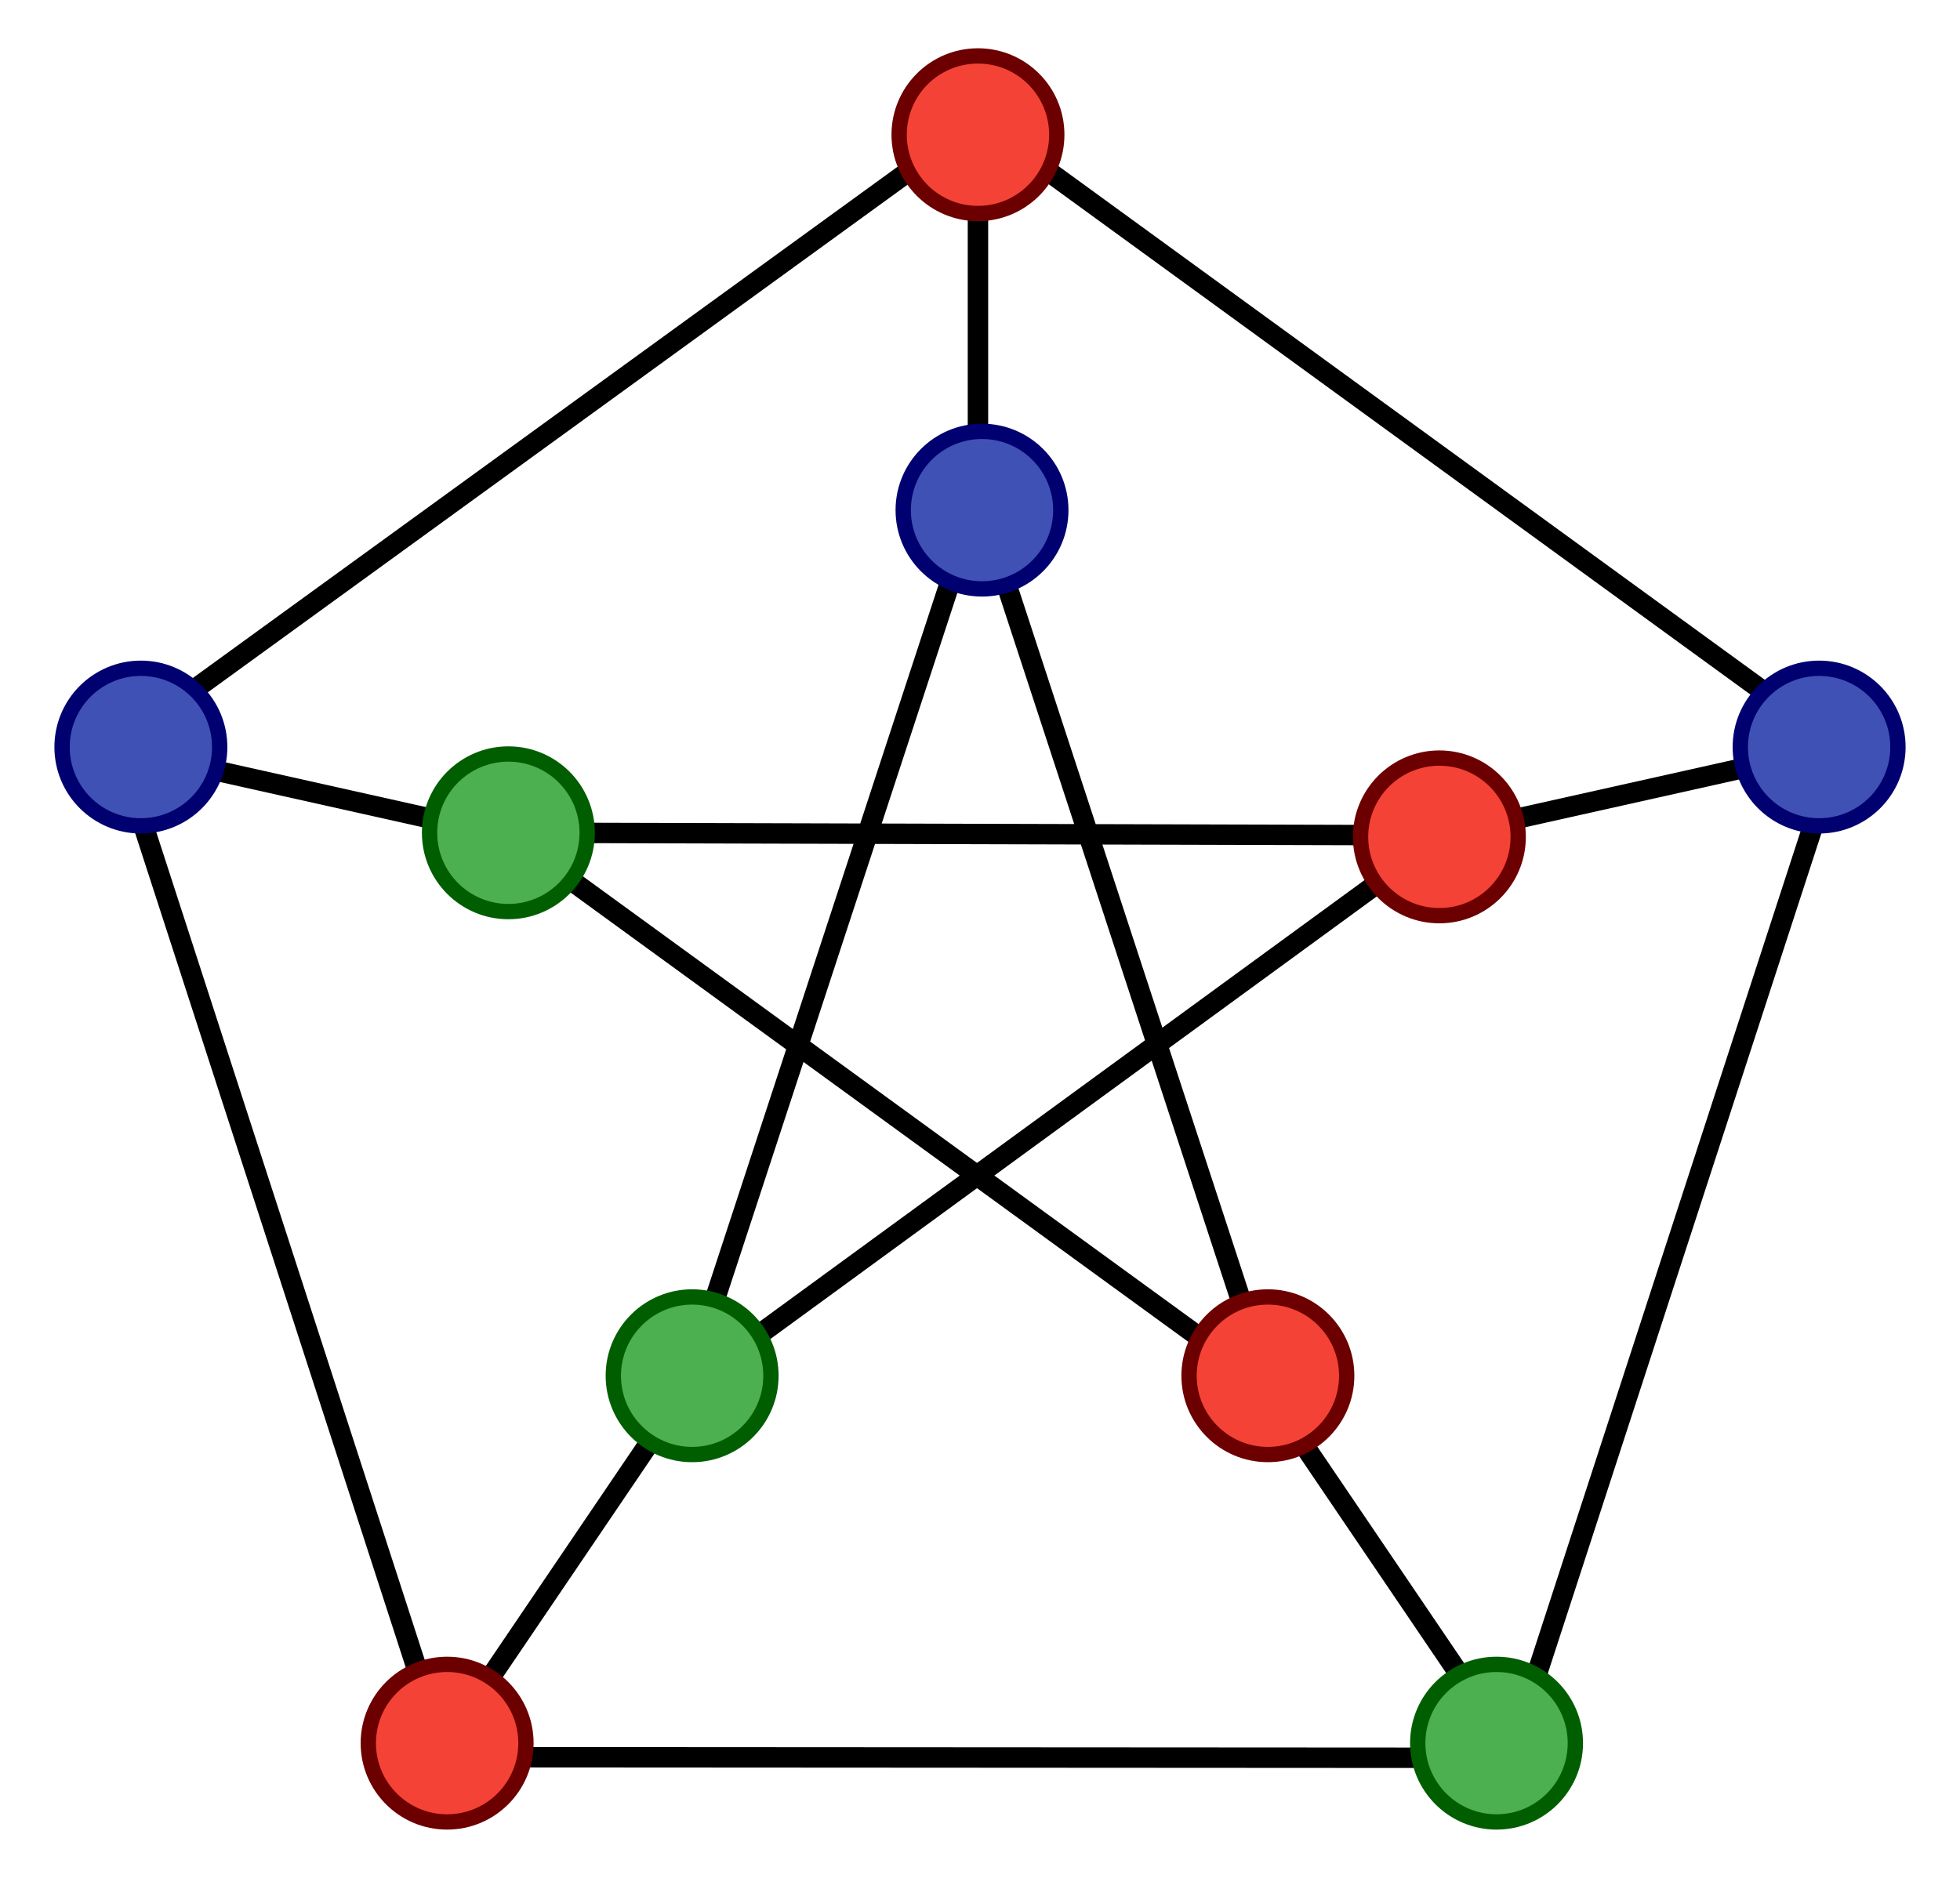<?xml version="1.0" encoding="UTF-8" standalone="no"?>
<!-- Created with Inkscape (http://www.inkscape.org/) -->
<svg
   xmlns:svg="http://www.w3.org/2000/svg"
   xmlns="http://www.w3.org/2000/svg"
   version="1.0"
   width="480"
   height="460"
   id="svg2">
  <defs
     id="defs5" />
  <g
     transform="translate(0,2)"
     id="g2379">
    <g
       transform="translate(194.5,117)"
       id="g2851">
      <g
         id="g2829">
        <path
           d="M 186.5,331 L 44.969,-101.228 L -96.73,330.833 L 270.608,62.663 L -184.094,61.413 L 186.5,331 z "
           transform="matrix(0.505,0,0,0.505,22.289,53.964)"
           style="fill:none;fill-opacity:1;stroke:black;stroke-width:9.9;stroke-linecap:square;stroke-linejoin:miter;stroke-miterlimit:4;stroke-opacity:1"
           id="path2807" />
        <path
           d="M 186.5,331 L -96.73,330.833 L -184.094,61.413 L 45.142,-104.93 L 274.182,61.684 L 186.5,331 z "
           transform="matrix(0.92,0,0,0.92,3.614,7.074)"
           style="opacity:1;fill:none;fill-opacity:1;stroke:black;stroke-width:5.436;stroke-linecap:square;stroke-linejoin:miter;stroke-miterlimit:4;stroke-dasharray:none;stroke-opacity:1"
           id="path2805" />
        <g
           id="g2822">
          <path
             d="M -163,67 L -69,88"
             transform="translate(0,-2)"
             style="fill:none;fill-opacity:0.75;fill-rule:evenodd;stroke:black;stroke-width:5;stroke-linecap:butt;stroke-linejoin:miter;stroke-miterlimit:4;stroke-dasharray:none;stroke-opacity:1"
             id="path2812" />
          <path
             d="M 251,65 L 157,86"
             style="fill:none;fill-opacity:0.75;fill-rule:evenodd;stroke:black;stroke-width:5;stroke-linecap:butt;stroke-linejoin:miter;stroke-miterlimit:4;stroke-dasharray:none;stroke-opacity:1"
             id="path2814" />
          <path
             d="M 45,-85 L 45,9"
             transform="translate(0,-2)"
             style="fill:none;fill-opacity:0.75;fill-rule:evenodd;stroke:black;stroke-width:5;stroke-linecap:butt;stroke-linejoin:miter;stroke-miterlimit:4;stroke-dasharray:none;stroke-opacity:1"
             id="path2816" />
          <path
             d="M -25,221 L -86,311"
             transform="translate(0,-2)"
             style="fill:none;fill-opacity:0.75;fill-rule:evenodd;stroke:black;stroke-width:5;stroke-linecap:butt;stroke-linejoin:miter;stroke-miterlimit:4;stroke-dasharray:none;stroke-opacity:1"
             id="path2818" />
          <path
             d="M 114,219 L 175,309"
             style="fill:none;fill-opacity:0.75;fill-rule:evenodd;stroke:black;stroke-width:5;stroke-linecap:butt;stroke-linejoin:miter;stroke-miterlimit:4;stroke-dasharray:none;stroke-opacity:1"
             id="path2820" />
        </g>
      </g>
      <g
         id="g2839">
        <path
           d="M 58,200 C 58,212.703 47.703,223 35,223 C 22.297,223 12,212.703 12,200 C 12,187.297 22.297,177 35,177 C 47.703,177 58,187.297 58,200 z "
           transform="matrix(0.839,0,0,0.839,16.628,-161.839)"
           style="fill:#3F51B5;fill-opacity:1;fill-rule:evenodd;stroke:#000070;stroke-width:4.469;stroke-miterlimit:4;stroke-dasharray:none;stroke-dashoffset:0;stroke-opacity:1"
           id="path2317" />
        <path
           d="M -5.698,218 C -5.698,228.66 -14.34,237.302 -25,237.302 C -35.66,237.302 -44.302,228.66 -44.302,218 C -44.302,207.34 -35.66,198.698 -25,198.698 C -14.34,198.698 -5.698,207.34 -5.698,218 z "
           style="fill:#4CAF50;fill-opacity:1;fill-rule:evenodd;stroke:#005e00;stroke-width:3.75;stroke-miterlimit:4;stroke-dasharray:none;stroke-dashoffset:0;stroke-opacity:1"
           id="use2325" />
        <path
           d="M 135.302,218 C 135.302,228.66 126.66,237.302 116,237.302 C 105.34,237.302 96.698,228.66 96.698,218 C 96.698,207.34 105.34,198.698 116,198.698 C 126.66,198.698 135.302,207.34 135.302,218 z "
           style="fill:#F44336;fill-opacity:1;fill-rule:evenodd;stroke:#6c0000;stroke-width:3.75;stroke-miterlimit:4;stroke-dasharray:none;stroke-dashoffset:0;stroke-opacity:1"
           id="use2327" />
        <path
           d="M 177.302,86 C 177.302,96.66 168.66,105.302 158,105.302 C 147.34,105.302 138.698,96.66 138.698,86 C 138.698,75.34 147.34,66.698 158,66.698 C 168.66,66.698 177.302,75.34 177.302,86 z "
           style="fill:#F44336;fill-opacity:1;fill-rule:evenodd;stroke:#6c0000;stroke-width:3.75;stroke-miterlimit:4;stroke-dasharray:none;stroke-dashoffset:0;stroke-opacity:1"
           id="use1880" />
        <path
           d="M -50.698,85 C -50.698,95.66 -59.34,104.302 -70,104.302 C -80.66,104.302 -89.302,95.66 -89.302,85 C -89.302,74.34 -80.66,65.698 -70,65.698 C -59.34,65.698 -50.698,74.34 -50.698,85 z "
           style="fill:#4CAF50;fill-opacity:1;fill-rule:evenodd;stroke:#005e00;stroke-width:3.75;stroke-miterlimit:4;stroke-dasharray:none;stroke-dashoffset:0;stroke-opacity:1"
           id="use1882" />
        <path
           d="M 64.302,-86 C 64.302,-75.34 55.66,-66.698 45,-66.698 C 34.34,-66.698 25.698,-75.34 25.698,-86 C 25.698,-96.66 34.34,-105.302 45,-105.302 C 55.66,-105.302 64.302,-96.66 64.302,-86 z "
           style="fill:#F44336;fill-opacity:1;fill-rule:evenodd;stroke:#6c0000;stroke-width:3.75;stroke-miterlimit:4;stroke-dasharray:none;stroke-dashoffset:0;stroke-opacity:1"
           id="use1884" />
        <path
           d="M 270.302,64 C 270.302,74.66 261.66,83.302 251,83.302 C 240.34,83.302 231.698,74.66 231.698,64 C 231.698,53.34 240.34,44.698 251,44.698 C 261.66,44.698 270.302,53.34 270.302,64 z "
           style="fill:#3F51B5;fill-opacity:1;fill-rule:evenodd;stroke:#000070;stroke-width:3.75;stroke-miterlimit:4;stroke-dasharray:none;stroke-dashoffset:0;stroke-opacity:1"
           id="use1886" />
        <path
           d="M -140.698,64 C -140.698,74.66 -149.34,83.302 -160,83.302 C -170.66,83.302 -179.302,74.66 -179.302,64 C -179.302,53.34 -170.66,44.698 -160,44.698 C -149.34,44.698 -140.698,53.34 -140.698,64 z "
           style="fill:#3F51B5;fill-opacity:1;fill-rule:evenodd;stroke:#000070;stroke-width:3.75;stroke-miterlimit:4;stroke-dasharray:none;stroke-dashoffset:0;stroke-opacity:1"
           id="use1890" />
        <path
           d="M -65.698,308 C -65.698,318.66 -74.34,327.302 -85,327.302 C -95.66,327.302 -104.302,318.66 -104.302,308 C -104.302,297.34 -95.66,288.698 -85,288.698 C -74.34,288.698 -65.698,297.34 -65.698,308 z "
           style="fill:#F44336;fill-opacity:1;fill-rule:evenodd;stroke:#6c0000;stroke-width:3.75;stroke-miterlimit:4;stroke-dasharray:none;stroke-dashoffset:0;stroke-opacity:1"
           id="use1892" />
        <path
           d="M 191.302,308 C 191.302,318.66 182.66,327.302 172,327.302 C 161.34,327.302 152.698,318.66 152.698,308 C 152.698,297.34 161.34,288.698 172,288.698 C 182.66,288.698 191.302,297.34 191.302,308 z "
           style="fill:#4CAF50;fill-opacity:1;fill-rule:evenodd;stroke:#005e00;stroke-width:3.75;stroke-miterlimit:4;stroke-dasharray:none;stroke-dashoffset:0;stroke-opacity:1"
           id="use1894" />
      </g>
    </g>
  </g>
</svg>
